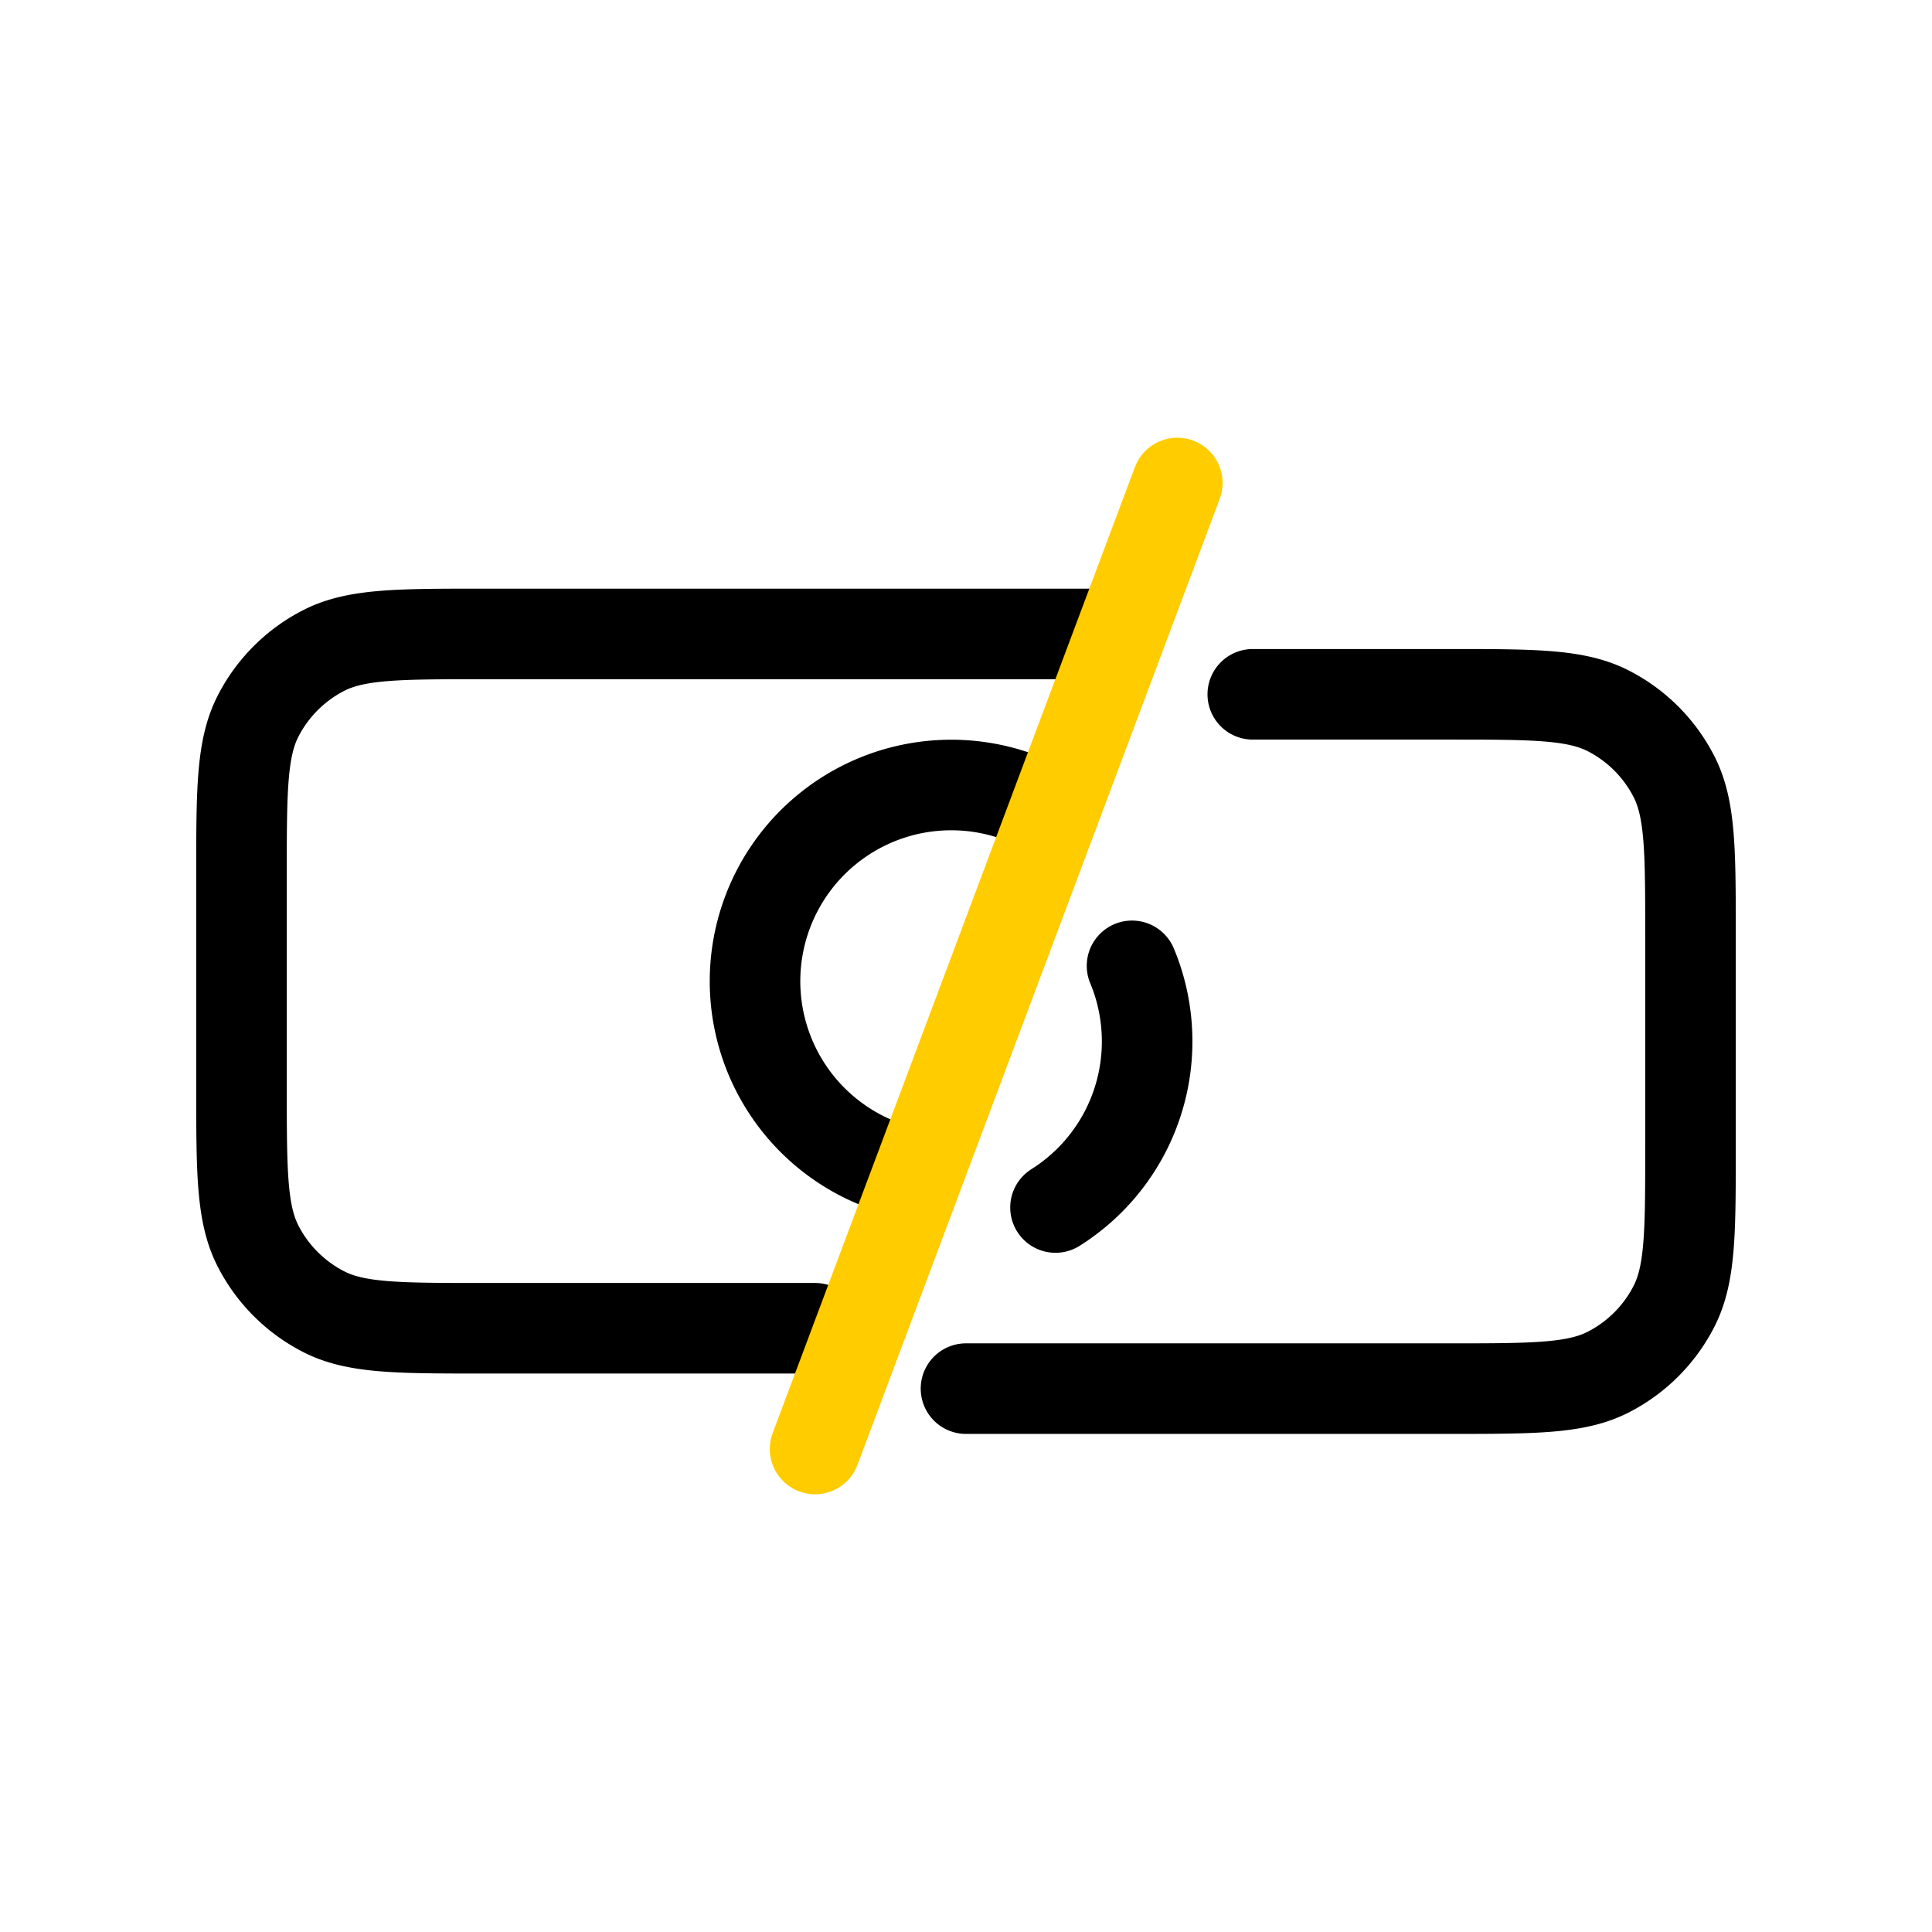 <svg width="64" height="64" fill="none" xmlns="http://www.w3.org/2000/svg">
    <path d="M41.5 23H48c2.8 0 4.2 0 5.27.545a5 5 0 0 1 2.185 2.185C56 26.8 56 28.2 56 31v7c0 2.8 0 4.2-.545 5.27a5 5 0 0 1-2.185 2.185C52.2 46 50.8 46 48 46H32" stroke="#000" stroke-width="3" stroke-linecap="round" stroke-linejoin="round"/>
    <path d="M37.5 31.995c.322.77.5 1.617.5 2.504A6.495 6.495 0 0 1 34.965 40M37 21H16c-2.8 0-4.2 0-5.27.545a5 5 0 0 0-2.185 2.185C8 24.8 8 26.2 8 29v7c0 2.8 0 4.2.545 5.27a5 5 0 0 0 2.185 2.185C11.8 44 13.2 44 16 44h11" stroke="#000" stroke-width="3" stroke-linecap="round" stroke-linejoin="round"/>
    <path d="M34.5 26.732A6.5 6.5 0 1 0 30 38.826" stroke="#000" stroke-width="3" stroke-linecap="round" stroke-linejoin="round"/>
    <path d="M39 16 27 48" stroke="#FC0" stroke-width="3" stroke-linecap="round" stroke-linejoin="round"/>
</svg>
